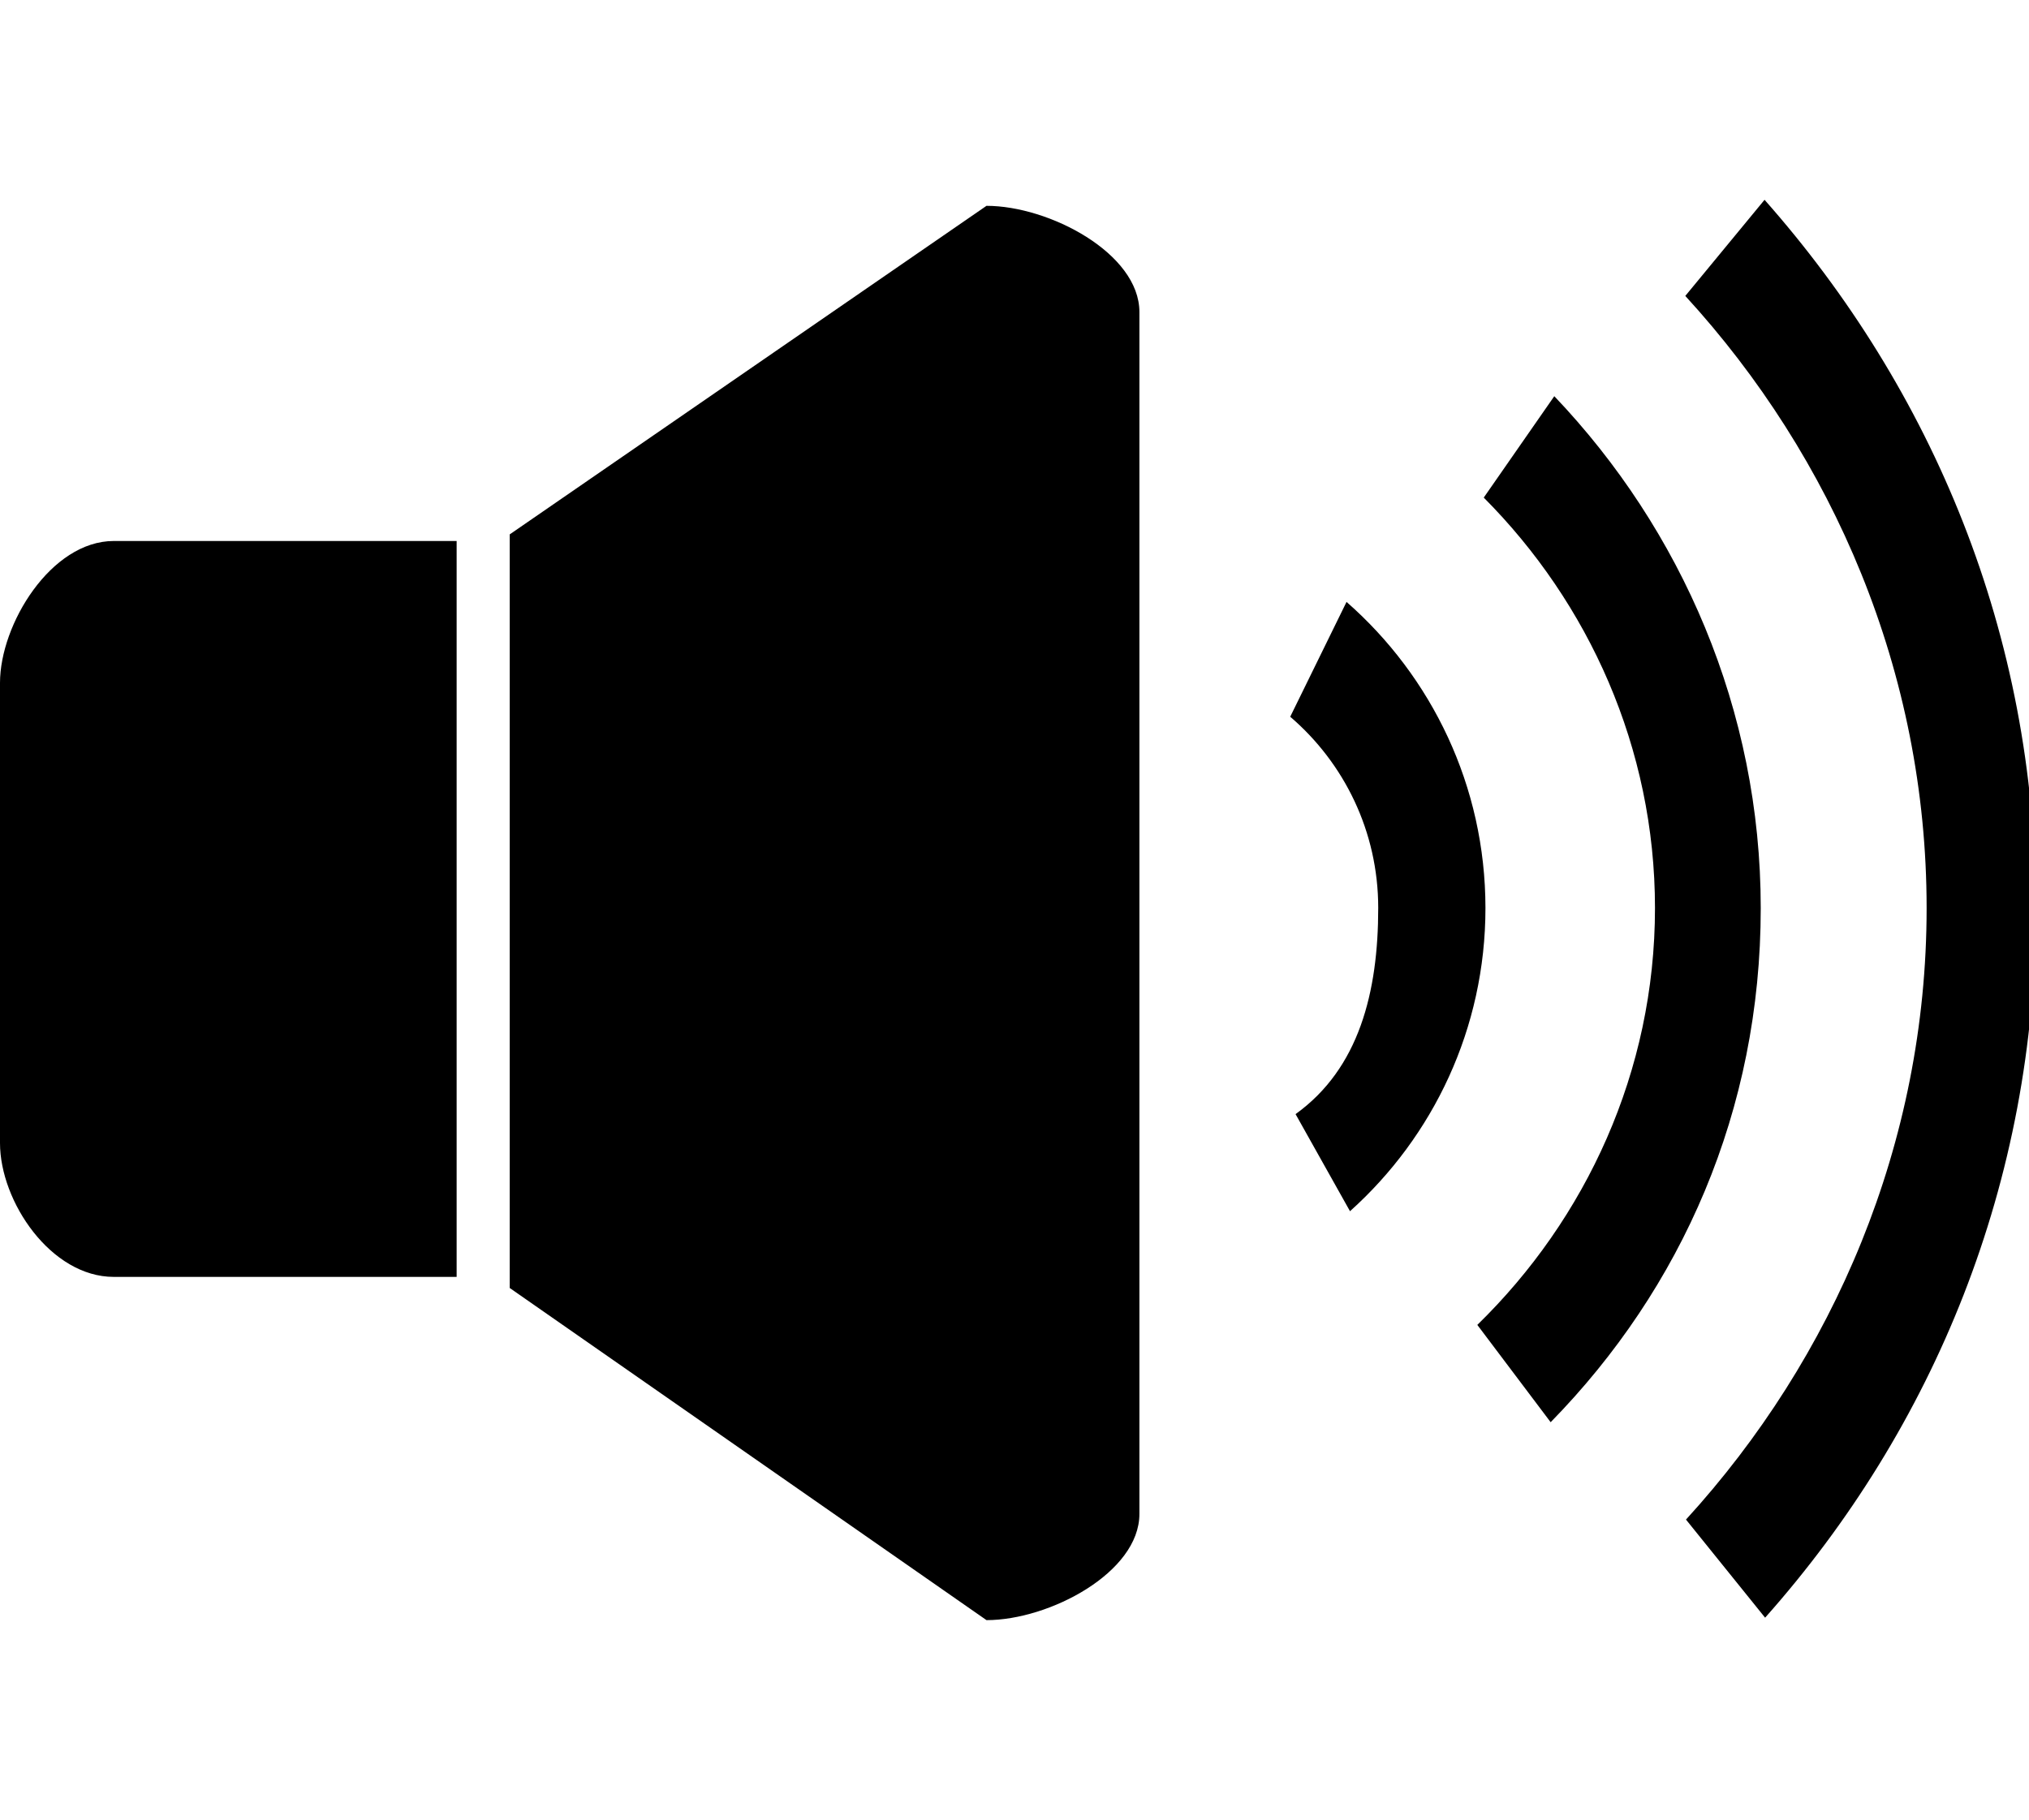 <svg width="107" xmlns="http://www.w3.org/2000/svg" height="96" viewBox="0 0 107 96" xmlns:xlink="http://www.w3.org/1999/xlink">
<path d="m71.01,31.749l-2.97,6.057c2.841,2.436 4.641,6.051 4.641,10.083 0,4.446-1.008,8.466-4.359,10.878l2.871,5.121c4.383-3.933 7.143-9.639 7.143-15.993-.003-6.435-2.838-12.213-7.326-16.146zm22.044-21.21l-4.179,5.07c7.794,8.508 12.726,19.845 12.726,32.292 0,12.426-4.923,23.748-12.69,32.253l4.173,5.175c8.889-10.008 14.274-22.944 14.274-37.428-.003-14.445-5.457-27.36-14.304-37.362zm-11.088,10.359l-3.72,5.349c5.526,5.55 9.03,13.2 9.03,21.651 0,8.622-3.645,16.407-9.369,21.987l3.867,5.133c6.915-7.062 11.079-16.452 11.079-27.117 0-10.467-4.194-19.974-10.887-27.003zm-81.966,15.123v24.27c0,3.093 2.688,7.062 6,7.062h18.081v-38.817h-18.081c-3.312,0-6,4.395-6,7.485zm52.023-25.164l-25.143,17.331v39.75l25.143,17.52c3.312,0 8.064-2.508 8.064-5.601v-63.399c0-3.093-4.752-5.601-8.064-5.601z"/>
</svg>
